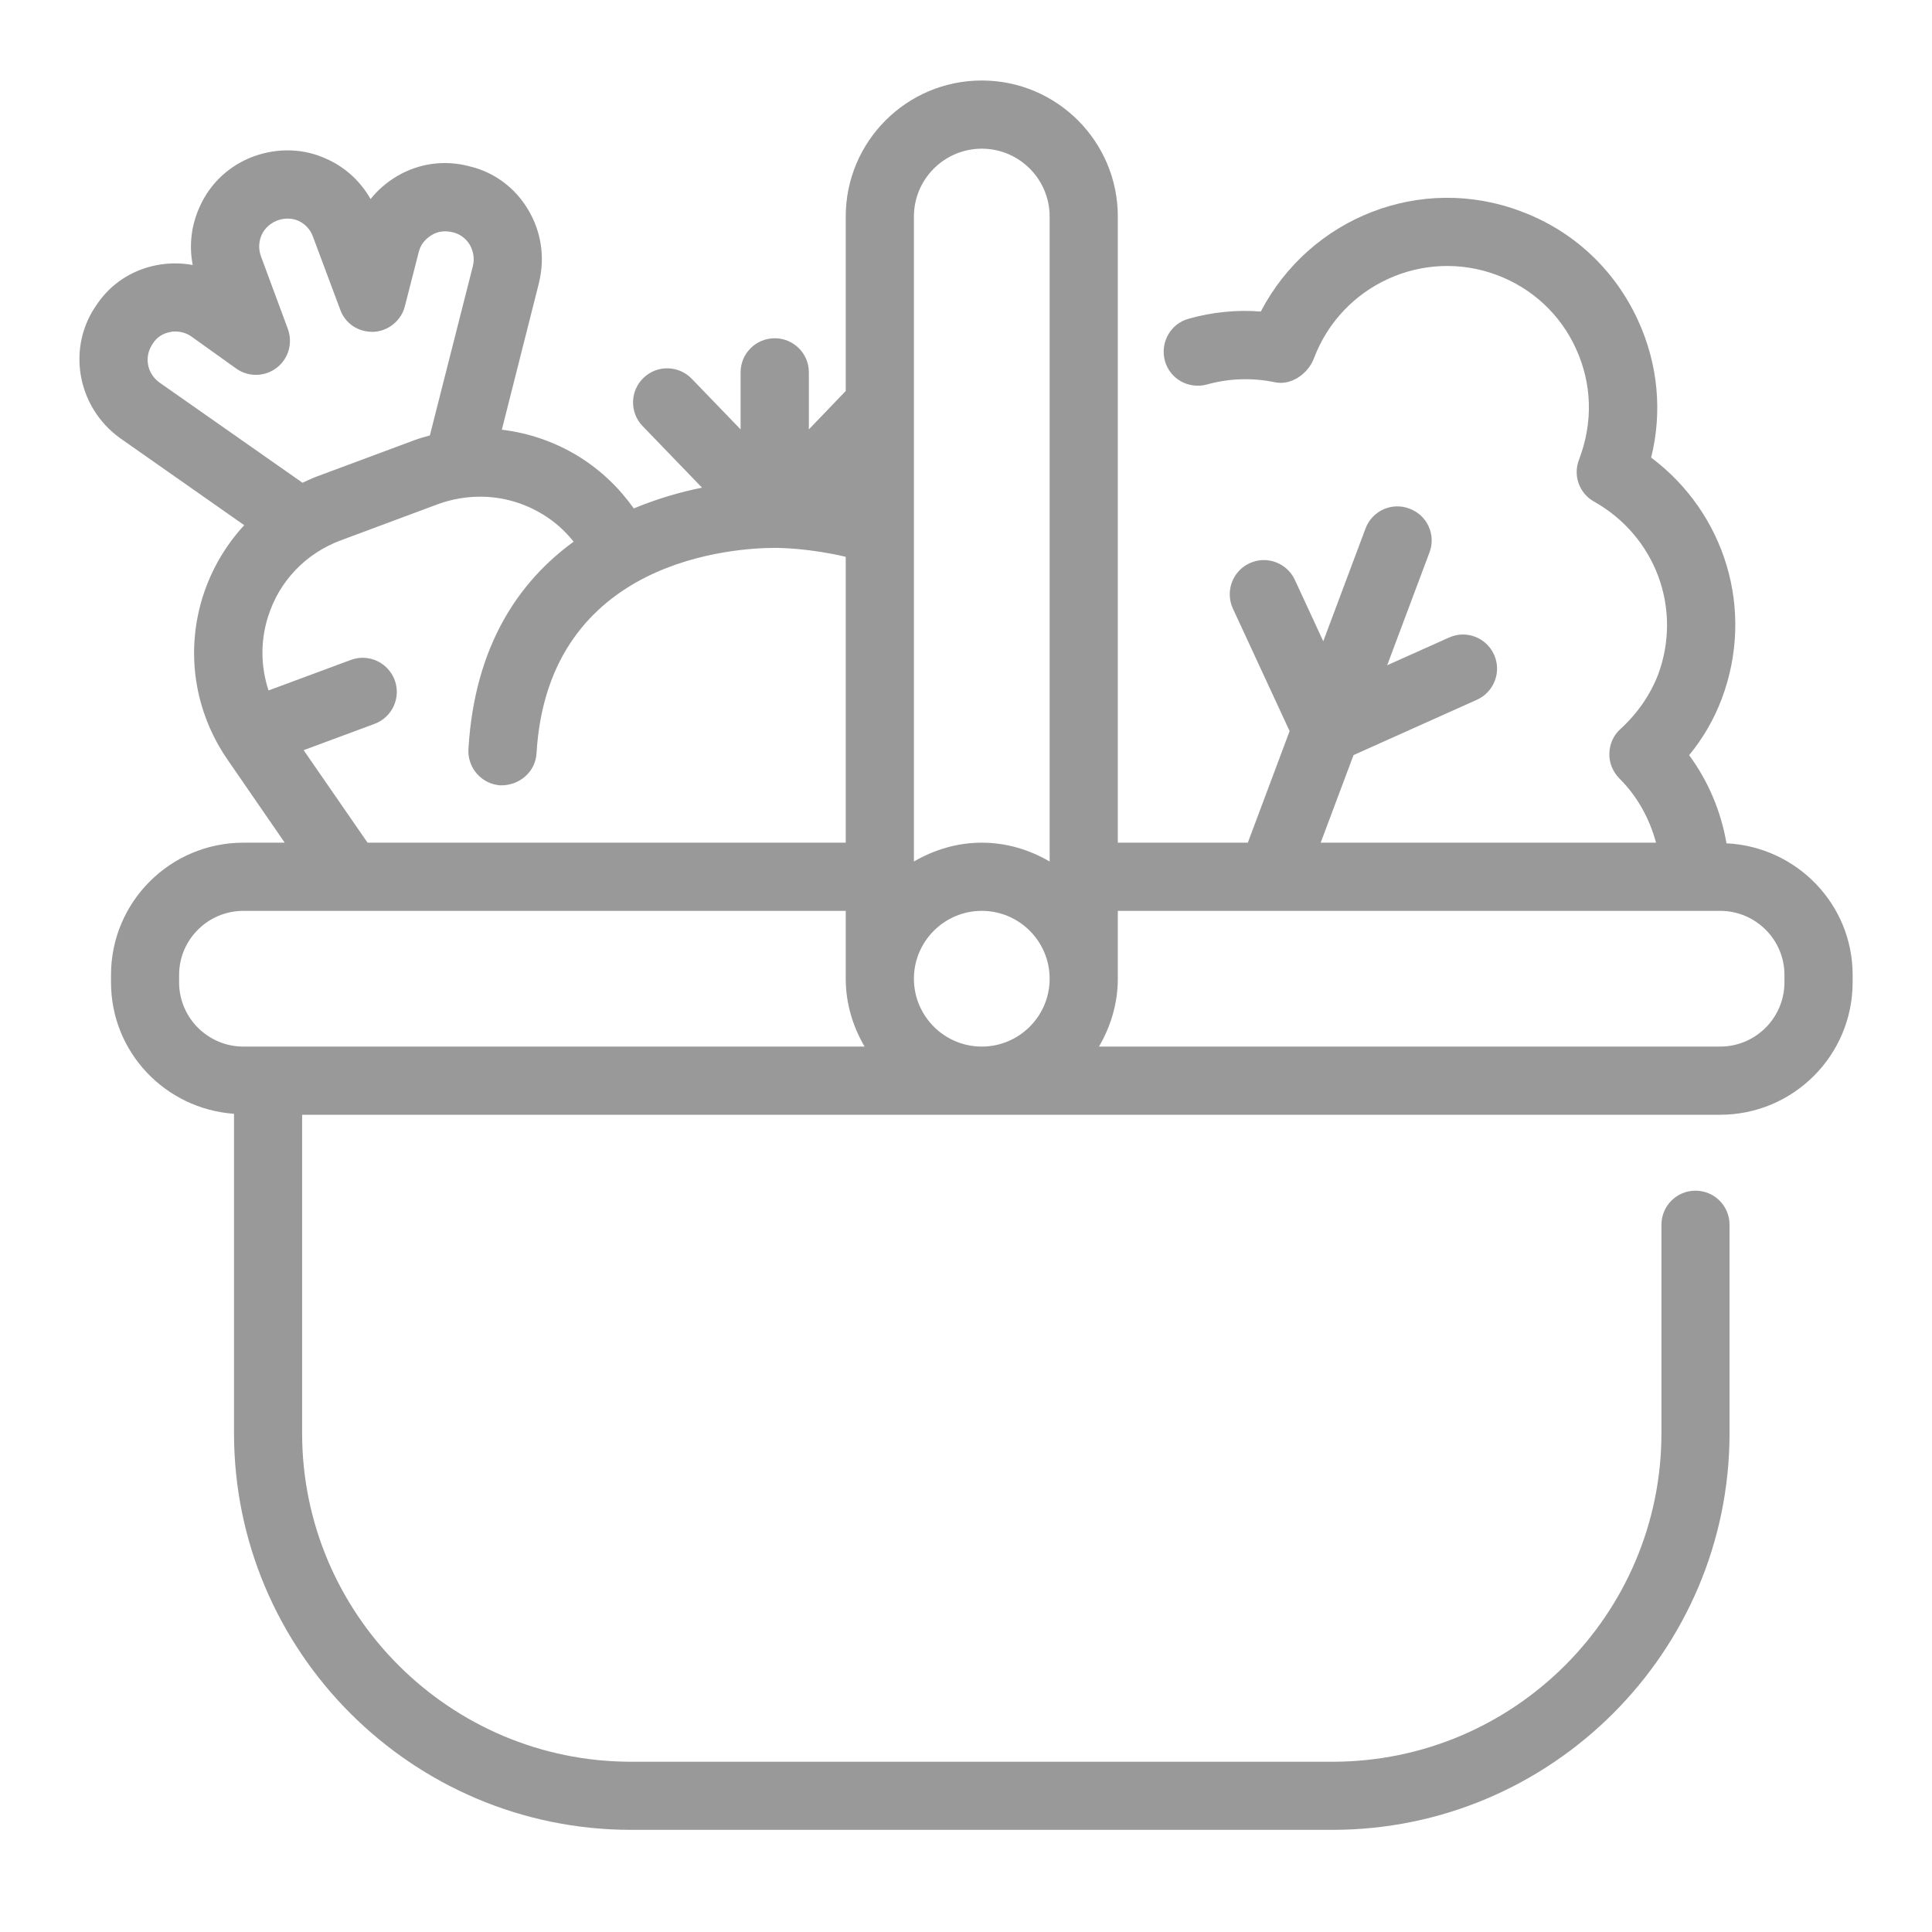 <svg width="24" height="24" viewBox="0 0 24 24" fill="none" xmlns="http://www.w3.org/2000/svg">
<g id="Mask group">
<mask id="mask0_2777_26162" style="mask-type:alpha" maskUnits="userSpaceOnUse" x="0" y="0" width="24" height="24">
<rect id="Rectangle 12" width="24" height="24" fill="#D9D9D9"/>
</mask>
<g mask="url(#mask0_2777_26162)">
<g id="Group 7">
<path id="Vector" d="M23.014 12.11V12.203C23.014 13.111 22.277 13.848 21.368 13.848H3.753V17.803C3.753 20.054 5.588 21.885 7.839 21.885H16.553C18.808 21.885 20.639 20.054 20.639 17.803V15.214C20.639 14.98 20.828 14.791 21.062 14.791C21.296 14.791 21.485 14.98 21.485 15.214V17.803C21.485 20.518 19.272 22.731 16.553 22.731H7.839C5.12 22.731 2.907 20.518 2.907 17.803V13.836C2.054 13.775 1.379 13.072 1.379 12.203V12.11C1.379 11.205 2.115 10.468 3.024 10.468H3.537L2.828 9.439C2.415 8.84 2.301 8.1 2.521 7.405C2.628 7.071 2.804 6.773 3.034 6.524L1.492 5.443C0.952 5.054 0.825 4.308 1.207 3.777C1.472 3.385 1.943 3.21 2.394 3.292C2.346 3.044 2.377 2.793 2.483 2.563C2.614 2.273 2.852 2.053 3.151 1.943C3.454 1.833 3.778 1.843 4.063 1.977C4.294 2.081 4.48 2.256 4.604 2.473C4.693 2.359 4.807 2.263 4.934 2.187C5.209 2.026 5.529 1.984 5.836 2.067C6.139 2.139 6.4 2.332 6.562 2.607C6.724 2.879 6.772 3.196 6.696 3.509V3.512L6.234 5.338C6.569 5.378 6.897 5.49 7.195 5.674C7.467 5.844 7.694 6.063 7.873 6.316C8.171 6.192 8.461 6.11 8.721 6.058L7.983 5.293C7.82 5.125 7.825 4.856 7.994 4.694C8.162 4.531 8.431 4.537 8.593 4.705L9.2 5.334V4.625C9.2 4.391 9.39 4.202 9.624 4.202C9.858 4.202 10.048 4.391 10.048 4.625V5.334L10.506 4.857V2.69C10.506 1.757 11.263 1 12.196 1C13.129 1 13.886 1.757 13.886 2.69V10.468H15.501L16.02 9.082L15.315 7.559C15.218 7.347 15.31 7.095 15.522 6.997C15.735 6.898 15.986 6.991 16.085 7.203L16.438 7.966L16.963 6.565C17.046 6.345 17.29 6.235 17.507 6.318C17.727 6.397 17.841 6.641 17.758 6.861L17.232 8.264L18 7.92C18.213 7.823 18.464 7.919 18.56 8.133C18.656 8.346 18.56 8.597 18.346 8.693L16.814 9.38L16.406 10.468H20.572C20.492 10.173 20.343 9.895 20.116 9.67C20.036 9.587 19.988 9.477 19.992 9.36C19.995 9.243 20.043 9.133 20.129 9.057C20.343 8.861 20.501 8.63 20.598 8.379C20.9 7.563 20.567 6.662 19.802 6.231C19.617 6.128 19.537 5.904 19.617 5.705C19.792 5.244 19.775 4.765 19.579 4.335C19.386 3.908 19.035 3.581 18.594 3.416C17.682 3.075 16.667 3.54 16.323 4.449C16.25 4.645 16.037 4.793 15.834 4.748C15.555 4.69 15.266 4.7 14.994 4.776C14.764 4.838 14.533 4.707 14.471 4.483C14.409 4.256 14.54 4.022 14.764 3.96C15.056 3.877 15.363 3.846 15.662 3.87C16.271 2.704 17.648 2.156 18.89 2.624C19.544 2.865 20.061 3.351 20.35 3.984C20.597 4.524 20.652 5.12 20.511 5.684C21.43 6.373 21.802 7.577 21.389 8.679C21.293 8.933 21.159 9.167 20.983 9.381C21.224 9.708 21.38 10.085 21.447 10.476C22.318 10.518 23.014 11.232 23.014 12.11ZM5.967 6.17C5.791 6.17 5.615 6.2 5.443 6.262L4.232 6.713C3.798 6.875 3.468 7.219 3.33 7.66C3.233 7.965 3.239 8.283 3.336 8.577L4.358 8.198C4.578 8.116 4.821 8.229 4.903 8.448C4.984 8.667 4.872 8.911 4.653 8.992L3.772 9.319L4.566 10.468H10.506V6.917C10.075 6.815 9.719 6.806 9.625 6.806C9.391 6.806 8.686 6.837 8.021 7.171C7.36 7.505 6.737 8.142 6.665 9.357C6.651 9.591 6.452 9.759 6.218 9.756C5.984 9.742 5.805 9.539 5.819 9.305C5.896 8.009 6.456 7.216 7.126 6.729C7.022 6.598 6.896 6.484 6.748 6.393C6.507 6.245 6.238 6.17 5.967 6.17ZM3.758 5.997C3.818 5.969 3.877 5.941 3.939 5.918L5.151 5.467C5.213 5.444 5.277 5.427 5.34 5.409L5.874 3.306C5.898 3.213 5.88 3.12 5.836 3.041C5.788 2.962 5.715 2.907 5.626 2.886C5.529 2.862 5.44 2.872 5.361 2.921C5.282 2.969 5.223 3.041 5.202 3.13L5.03 3.802C4.986 3.981 4.827 4.111 4.645 4.122C4.449 4.129 4.287 4.018 4.225 3.843L3.888 2.941C3.857 2.852 3.791 2.783 3.712 2.745C3.63 2.707 3.533 2.707 3.447 2.738C3.358 2.772 3.289 2.834 3.251 2.917C3.213 3 3.21 3.096 3.241 3.182L3.575 4.084C3.64 4.259 3.585 4.456 3.437 4.569C3.289 4.683 3.082 4.686 2.931 4.576L2.373 4.177C2.318 4.139 2.249 4.118 2.177 4.118C2.157 4.118 2.136 4.118 2.115 4.125C2.029 4.139 1.95 4.187 1.902 4.263C1.785 4.425 1.823 4.638 1.981 4.752L3.758 5.997ZM10.74 13.001C10.595 12.752 10.506 12.466 10.506 12.158L10.506 11.315H3.024C2.583 11.315 2.225 11.673 2.225 12.11V12.203C2.225 12.643 2.583 13.001 3.024 13.001H10.74ZM13.039 12.158C13.039 11.693 12.661 11.315 12.196 11.315C11.732 11.315 11.353 11.693 11.353 12.158C11.353 12.623 11.732 13.001 12.196 13.001C12.661 13.001 13.039 12.623 13.039 12.158ZM13.039 2.69C13.039 2.225 12.661 1.847 12.196 1.847C11.732 1.847 11.353 2.225 11.353 2.69V10.702C11.602 10.557 11.888 10.468 12.196 10.468C12.505 10.468 12.79 10.557 13.039 10.702V2.69ZM22.167 12.11C22.167 11.673 21.809 11.315 21.368 11.315H13.886V12.153L13.886 12.158C13.886 12.466 13.797 12.752 13.652 13.001H21.368C21.809 13.001 22.167 12.643 22.167 12.203V12.11Z" fill="#999999"/>
</g>
</g>
</g>
</svg>
